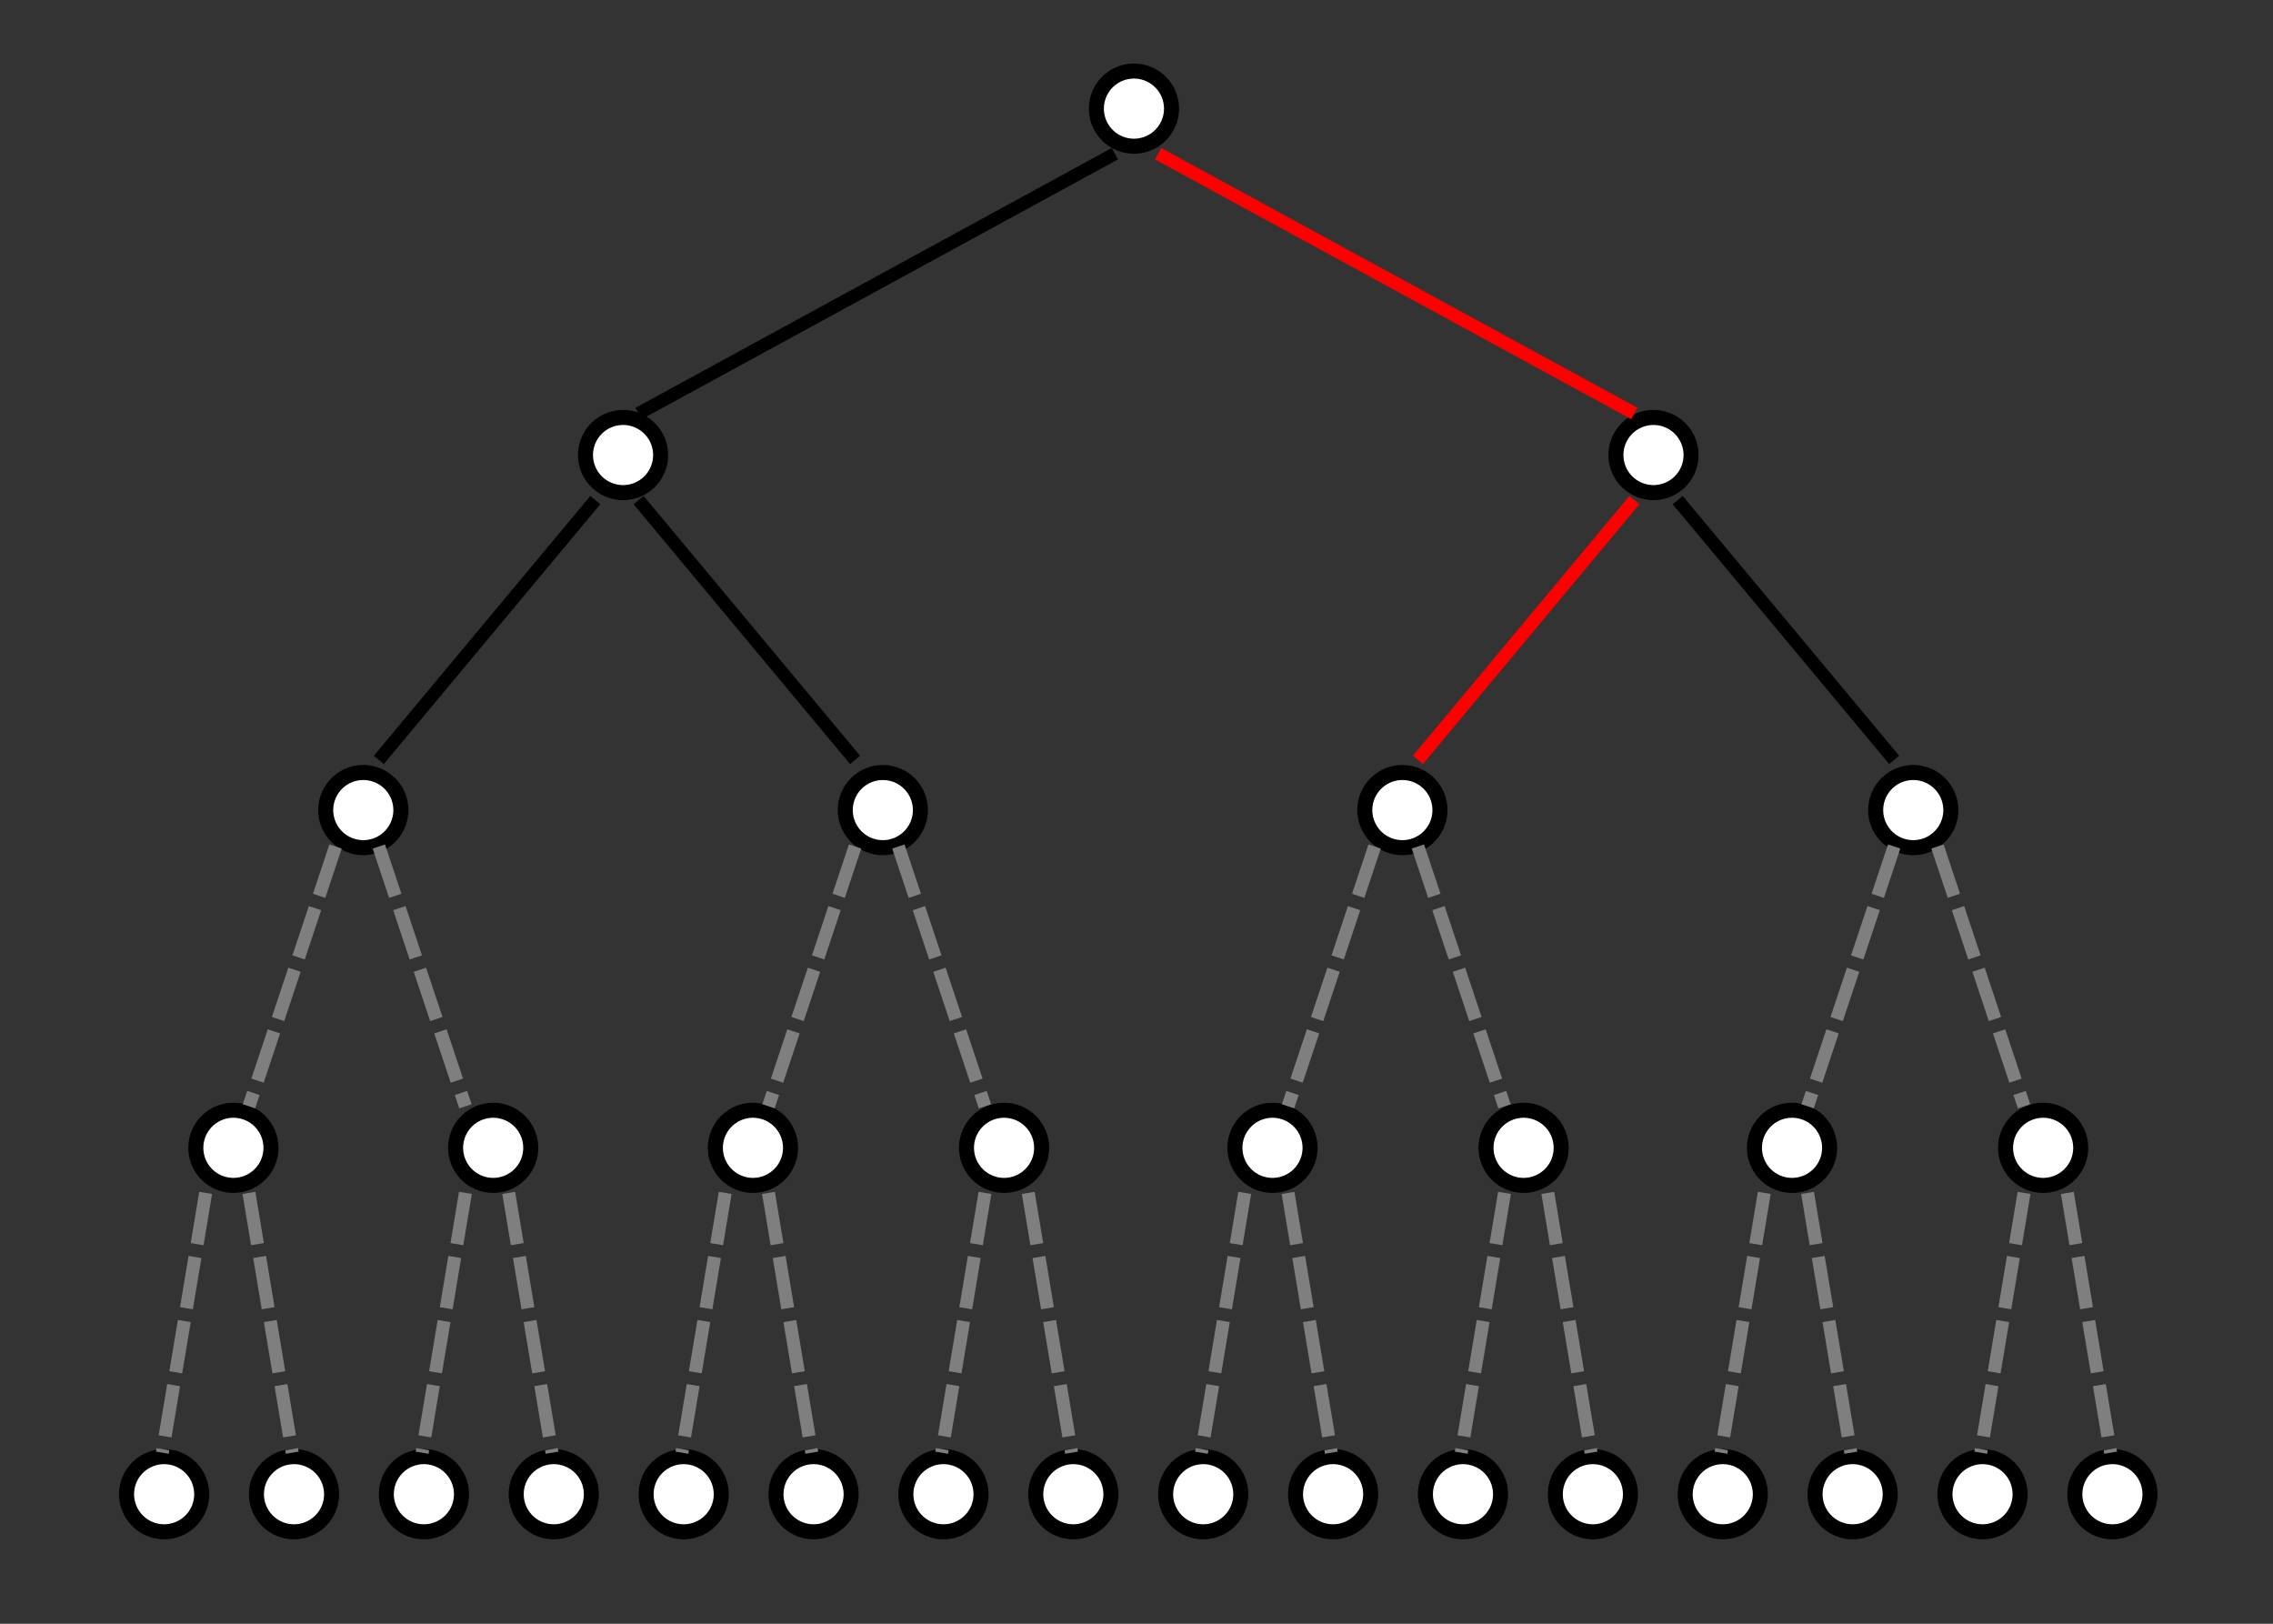 <?xml version="1.0" encoding="UTF-8" standalone="no"?>
<!-- Created with Inkscape (http://www.inkscape.org/) -->

<svg
   xmlns:dc="http://purl.org/dc/elements/1.1/"
   xmlns:cc="http://creativecommons.org/ns#"
   xmlns:rdf="http://www.w3.org/1999/02/22-rdf-syntax-ns#"
   xmlns:svg="http://www.w3.org/2000/svg"
   xmlns="http://www.w3.org/2000/svg"
   xmlns:sodipodi="http://sodipodi.sourceforge.net/DTD/sodipodi-0.dtd"
   xmlns:inkscape="http://www.inkscape.org/namespaces/inkscape"
   id="svg2"
   version="1.1"
   inkscape:version="0.92.1 r15371"
   width="560"
   height="400"
   viewBox="0 0 525 375"
   sodipodi:docname="search_policy_open_loop.svg">
  <rect x="0" y="0" width="525" height="375" fill="#333333" stroke="none"/>
  <defs
     id="defs6" />
  <sodipodi:namedview
     pagecolor="#ffffff"
     bordercolor="#666666"
     borderopacity="1"
     objecttolerance="10"
     gridtolerance="10"
     guidetolerance="10"
     inkscape:pageopacity="0"
     inkscape:pageshadow="2"
     inkscape:window-width="1920"
     inkscape:window-height="986"
     id="namedview4"
     showgrid="true"
     inkscape:zoom="1.2586667"
     inkscape:cx="41.872259"
     inkscape:cy="199.02541"
     inkscape:window-x="-11"
     inkscape:window-y="-11"
     inkscape:window-maximized="1"
     inkscape:current-layer="g8985"
     fit-margin-top="0"
     fit-margin-left="0"
     fit-margin-right="0"
     fit-margin-bottom="0">
    <inkscape:grid
       type="xygrid"
       id="grid8505"
       originx="-148.5"
       originy="-518.5"
       spacingx="1"
       spacingy="1" />
  </sodipodi:namedview>
  <g
     id="g8985"
     transform="translate(-148.5,-106.5)">
    <path
       style="fill:#ffffff;fill-opacity:1;stroke:#000000;stroke-width:3.47;stroke-linecap:round;stroke-linejoin:round;stroke-miterlimit:4;stroke-dasharray:none;stroke-dashoffset:0;stroke-opacity:1"
       id="path8355"
       sodipodi:type="arc"
       sodipodi:cx="186.41103"
       sodipodi:cy="451.58896"
       sodipodi:rx="8.6758595"
       sodipodi:ry="8.675848"
       sodipodi:start="0"
       sodipodi:end="6.2717185"
       sodipodi:open="true"
       d="m 195.087,451.589 a 8.676,8.676 0 0 1 -8.651,8.676 8.676,8.676 0 0 1 -8.701,-8.626 8.676,8.676 0 0 1 8.601,-8.725 8.676,8.676 0 0 1 8.75,8.576" />
    <path
       style="fill:#ffffff;fill-opacity:1;stroke:#000000;stroke-width:3.47;stroke-linecap:round;stroke-linejoin:round;stroke-miterlimit:4;stroke-dasharray:none;stroke-dashoffset:0;stroke-opacity:1"
       id="path8355-4"
       sodipodi:type="arc"
       sodipodi:cx="216.41103"
       sodipodi:cy="451.58896"
       sodipodi:rx="8.6758595"
       sodipodi:ry="8.675848"
       sodipodi:start="0"
       sodipodi:end="6.2717185"
       sodipodi:open="true"
       d="m 225.087,451.589 a 8.676,8.676 0 0 1 -8.651,8.676 8.676,8.676 0 0 1 -8.701,-8.626 8.676,8.676 0 0 1 8.601,-8.725 8.676,8.676 0 0 1 8.75,8.576" />
    <path
       style="fill:#ffffff;fill-opacity:1;stroke:#000000;stroke-width:3.47;stroke-linecap:round;stroke-linejoin:round;stroke-miterlimit:4;stroke-dasharray:none;stroke-dashoffset:0;stroke-opacity:1"
       id="path8355-4-2"
       sodipodi:type="arc"
       sodipodi:cx="246.41103"
       sodipodi:cy="451.58896"
       sodipodi:rx="8.6758595"
       sodipodi:ry="8.675848"
       sodipodi:start="0"
       sodipodi:end="6.2717185"
       sodipodi:open="true"
       d="m 255.087,451.589 a 8.676,8.676 0 0 1 -8.651,8.676 8.676,8.676 0 0 1 -8.701,-8.626 8.676,8.676 0 0 1 8.601,-8.725 8.676,8.676 0 0 1 8.75,8.576" />
    <path
       style="fill:#ffffff;fill-opacity:1;stroke:#000000;stroke-width:3.47;stroke-linecap:round;stroke-linejoin:round;stroke-miterlimit:4;stroke-dasharray:none;stroke-dashoffset:0;stroke-opacity:1"
       id="path8355-4-2-3"
       sodipodi:type="arc"
       sodipodi:cx="276.41101"
       sodipodi:cy="451.58896"
       sodipodi:rx="8.6758595"
       sodipodi:ry="8.675848"
       sodipodi:start="0"
       sodipodi:end="6.2717185"
       sodipodi:open="true"
       d="m 285.087,451.589 a 8.676,8.676 0 0 1 -8.651,8.676 8.676,8.676 0 0 1 -8.701,-8.626 8.676,8.676 0 0 1 8.601,-8.725 8.676,8.676 0 0 1 8.75,8.576" />
    <path
       style="fill:#ffffff;fill-opacity:1;stroke:#000000;stroke-width:3.47;stroke-linecap:round;stroke-linejoin:round;stroke-miterlimit:4;stroke-dasharray:none;stroke-dashoffset:0;stroke-opacity:1"
       id="path8355-4-2-3-7"
       sodipodi:type="arc"
       sodipodi:cx="306.41101"
       sodipodi:cy="451.58896"
       sodipodi:rx="8.6758595"
       sodipodi:ry="8.675848"
       sodipodi:start="0"
       sodipodi:end="6.2717185"
       sodipodi:open="true"
       d="m 315.087,451.589 a 8.676,8.676 0 0 1 -8.651,8.676 8.676,8.676 0 0 1 -8.701,-8.626 8.676,8.676 0 0 1 8.601,-8.725 8.676,8.676 0 0 1 8.75,8.576" />
    <path
       style="fill:#ffffff;fill-opacity:1;stroke:#000000;stroke-width:3.47;stroke-linecap:round;stroke-linejoin:round;stroke-miterlimit:4;stroke-dasharray:none;stroke-dashoffset:0;stroke-opacity:1"
       id="path8355-4-2-3-7-1"
       sodipodi:type="arc"
       sodipodi:cx="336.41101"
       sodipodi:cy="451.58896"
       sodipodi:rx="8.6758595"
       sodipodi:ry="8.675848"
       sodipodi:start="0"
       sodipodi:end="6.2717185"
       sodipodi:open="true"
       d="m 345.087,451.589 a 8.676,8.676 0 0 1 -8.651,8.676 8.676,8.676 0 0 1 -8.701,-8.626 8.676,8.676 0 0 1 8.601,-8.725 8.676,8.676 0 0 1 8.75,8.576" />
    <path
       style="fill:#ffffff;fill-opacity:1;stroke:#000000;stroke-width:3.47;stroke-linecap:round;stroke-linejoin:round;stroke-miterlimit:4;stroke-dasharray:none;stroke-dashoffset:0;stroke-opacity:1"
       id="path8355-4-2-3-7-1-4"
       sodipodi:type="arc"
       sodipodi:cx="366.41101"
       sodipodi:cy="451.58896"
       sodipodi:rx="8.6758595"
       sodipodi:ry="8.675848"
       sodipodi:start="0"
       sodipodi:end="6.2717185"
       sodipodi:open="true"
       d="m 375.087,451.589 a 8.676,8.676 0 0 1 -8.651,8.676 8.676,8.676 0 0 1 -8.701,-8.626 8.676,8.676 0 0 1 8.601,-8.725 8.676,8.676 0 0 1 8.75,8.576" />
    <path
       style="fill:#ffffff;fill-opacity:1;stroke:#000000;stroke-width:3.47;stroke-linecap:round;stroke-linejoin:round;stroke-miterlimit:4;stroke-dasharray:none;stroke-dashoffset:0;stroke-opacity:1"
       id="path8355-4-2-3-7-1-4-8"
       sodipodi:type="arc"
       sodipodi:cx="396.41101"
       sodipodi:cy="451.58896"
       sodipodi:rx="8.6758595"
       sodipodi:ry="8.675848"
       sodipodi:start="0"
       sodipodi:end="6.2717185"
       sodipodi:open="true"
       d="m 405.087,451.589 a 8.676,8.676 0 0 1 -8.651,8.676 8.676,8.676 0 0 1 -8.701,-8.626 8.676,8.676 0 0 1 8.601,-8.725 8.676,8.676 0 0 1 8.75,8.576" />
    <path
       style="fill:#ffffff;fill-opacity:1;stroke:#000000;stroke-width:3.47;stroke-linecap:round;stroke-linejoin:round;stroke-miterlimit:4;stroke-dasharray:none;stroke-dashoffset:0;stroke-opacity:1"
       id="path8355-4-2-3-7-1-4-8-0"
       sodipodi:type="arc"
       sodipodi:cx="426.41101"
       sodipodi:cy="451.58896"
       sodipodi:rx="8.6758595"
       sodipodi:ry="8.675848"
       sodipodi:start="0"
       sodipodi:end="6.2717185"
       sodipodi:open="true"
       d="m 435.087,451.589 a 8.676,8.676 0 0 1 -8.651,8.676 8.676,8.676 0 0 1 -8.701,-8.626 8.676,8.676 0 0 1 8.601,-8.725 8.676,8.676 0 0 1 8.75,8.576" />
    <path
       style="fill:#ffffff;fill-opacity:1;stroke:#000000;stroke-width:3.47;stroke-linecap:round;stroke-linejoin:round;stroke-miterlimit:4;stroke-dasharray:none;stroke-dashoffset:0;stroke-opacity:1"
       id="path8355-4-2-3-7-1-4-8-0-8"
       sodipodi:type="arc"
       sodipodi:cx="456.41101"
       sodipodi:cy="451.58896"
       sodipodi:rx="8.6758595"
       sodipodi:ry="8.675848"
       sodipodi:start="0"
       sodipodi:end="6.2717185"
       sodipodi:open="true"
       d="m 465.087,451.589 a 8.676,8.676 0 0 1 -8.651,8.676 8.676,8.676 0 0 1 -8.701,-8.626 8.676,8.676 0 0 1 8.601,-8.725 8.676,8.676 0 0 1 8.75,8.576" />
    <path
       style="fill:#ffffff;fill-opacity:1;stroke:#000000;stroke-width:3.47;stroke-linecap:round;stroke-linejoin:round;stroke-miterlimit:4;stroke-dasharray:none;stroke-dashoffset:0;stroke-opacity:1"
       id="path8355-4-2-3-7-1-4-8-0-8-0"
       sodipodi:type="arc"
       sodipodi:cx="486.41101"
       sodipodi:cy="451.58896"
       sodipodi:rx="8.6758595"
       sodipodi:ry="8.675848"
       sodipodi:start="0"
       sodipodi:end="6.2717185"
       sodipodi:open="true"
       d="m 495.087,451.589 a 8.676,8.676 0 0 1 -8.651,8.676 8.676,8.676 0 0 1 -8.701,-8.626 8.676,8.676 0 0 1 8.601,-8.725 8.676,8.676 0 0 1 8.75,8.576" />
    <path
       style="fill:#ffffff;fill-opacity:1;stroke:#000000;stroke-width:3.47;stroke-linecap:round;stroke-linejoin:round;stroke-miterlimit:4;stroke-dasharray:none;stroke-dashoffset:0;stroke-opacity:1"
       id="path8355-4-2-3-7-1-4-8-0-8-0-3"
       sodipodi:type="arc"
       sodipodi:cx="516.41101"
       sodipodi:cy="451.58896"
       sodipodi:rx="8.6758595"
       sodipodi:ry="8.675848"
       sodipodi:start="0"
       sodipodi:end="6.2717185"
       sodipodi:open="true"
       d="m 525.087,451.589 a 8.676,8.676 0 0 1 -8.651,8.676 8.676,8.676 0 0 1 -8.701,-8.626 8.676,8.676 0 0 1 8.601,-8.725 8.676,8.676 0 0 1 8.75,8.576" />
    <path
       style="fill:#ffffff;fill-opacity:1;stroke:#000000;stroke-width:3.47;stroke-linecap:round;stroke-linejoin:round;stroke-miterlimit:4;stroke-dasharray:none;stroke-dashoffset:0;stroke-opacity:1"
       id="path8355-4-2-3-7-1-4-8-0-8-0-3-1"
       sodipodi:type="arc"
       sodipodi:cx="546.41101"
       sodipodi:cy="451.58896"
       sodipodi:rx="8.6758595"
       sodipodi:ry="8.675848"
       sodipodi:start="0"
       sodipodi:end="6.2717185"
       sodipodi:open="true"
       d="m 555.087,451.589 a 8.676,8.676 0 0 1 -8.651,8.676 8.676,8.676 0 0 1 -8.701,-8.626 8.676,8.676 0 0 1 8.601,-8.725 8.676,8.676 0 0 1 8.75,8.576" />
    <path
       style="fill:#ffffff;fill-opacity:1;stroke:#000000;stroke-width:3.47;stroke-linecap:round;stroke-linejoin:round;stroke-miterlimit:4;stroke-dasharray:none;stroke-dashoffset:0;stroke-opacity:1"
       id="path8355-4-2-3-7-1-4-8-0-8-0-3-1-8"
       sodipodi:type="arc"
       sodipodi:cx="576.41101"
       sodipodi:cy="451.58896"
       sodipodi:rx="8.6758595"
       sodipodi:ry="8.675848"
       sodipodi:start="0"
       sodipodi:end="6.2717185"
       sodipodi:open="true"
       d="m 585.087,451.589 a 8.676,8.676 0 0 1 -8.651,8.676 8.676,8.676 0 0 1 -8.701,-8.626 8.676,8.676 0 0 1 8.601,-8.725 8.676,8.676 0 0 1 8.75,8.576" />
    <path
       style="fill:#ffffff;fill-opacity:1;stroke:#000000;stroke-width:3.47;stroke-linecap:round;stroke-linejoin:round;stroke-miterlimit:4;stroke-dasharray:none;stroke-dashoffset:0;stroke-opacity:1"
       id="path8355-4-2-3-7-1-4-8-0-8-0-3-1-8-3"
       sodipodi:type="arc"
       sodipodi:cx="606.41101"
       sodipodi:cy="451.58896"
       sodipodi:rx="8.6758595"
       sodipodi:ry="8.675848"
       sodipodi:start="0"
       sodipodi:end="6.2717185"
       sodipodi:open="true"
       d="m 615.087,451.589 a 8.676,8.676 0 0 1 -8.651,8.676 8.676,8.676 0 0 1 -8.701,-8.626 8.676,8.676 0 0 1 8.601,-8.725 8.676,8.676 0 0 1 8.75,8.576" />
    <path
       style="fill:#ffffff;fill-opacity:1;stroke:#000000;stroke-width:3.47;stroke-linecap:round;stroke-linejoin:round;stroke-miterlimit:4;stroke-dasharray:none;stroke-dashoffset:0;stroke-opacity:1"
       id="path8355-4-2-3-7-1-4-8-0-8-0-3-1-8-3-9"
       sodipodi:type="arc"
       sodipodi:cx="636.41101"
       sodipodi:cy="451.58896"
       sodipodi:rx="8.6758595"
       sodipodi:ry="8.675848"
       sodipodi:start="0"
       sodipodi:end="6.2717185"
       sodipodi:open="true"
       d="m 645.087,451.589 a 8.676,8.676 0 0 1 -8.651,8.676 8.676,8.676 0 0 1 -8.701,-8.626 8.676,8.676 0 0 1 8.601,-8.725 8.676,8.676 0 0 1 8.75,8.576" />
    <path
       style="fill:#ffffff;fill-opacity:1;stroke:#000000;stroke-width:3.47;stroke-linecap:round;stroke-linejoin:round;stroke-miterlimit:4;stroke-dasharray:none;stroke-dashoffset:0;stroke-opacity:1"
       id="path8355-1"
       sodipodi:type="arc"
       sodipodi:cx="202.41103"
       sodipodi:cy="371.58896"
       sodipodi:rx="8.6758595"
       sodipodi:ry="8.675848"
       sodipodi:start="0"
       sodipodi:end="6.2717185"
       sodipodi:open="true"
       d="m 211.087,371.589 a 8.676,8.676 0 0 1 -8.651,8.676 8.676,8.676 0 0 1 -8.701,-8.626 8.676,8.676 0 0 1 8.601,-8.725 8.676,8.676 0 0 1 8.75,8.576" />
    <path
       style="fill:#ffffff;fill-opacity:1;stroke:#000000;stroke-width:3.47;stroke-linecap:round;stroke-linejoin:round;stroke-miterlimit:4;stroke-dasharray:none;stroke-dashoffset:0;stroke-opacity:1"
       id="path8355-1-0"
       sodipodi:type="arc"
       sodipodi:cx="262.41101"
       sodipodi:cy="371.58896"
       sodipodi:rx="8.6758595"
       sodipodi:ry="8.675848"
       sodipodi:start="0"
       sodipodi:end="6.2717185"
       sodipodi:open="true"
       d="m 271.087,371.589 a 8.676,8.676 0 0 1 -8.651,8.676 8.676,8.676 0 0 1 -8.701,-8.626 8.676,8.676 0 0 1 8.601,-8.725 8.676,8.676 0 0 1 8.75,8.576" />
    <path
       style="fill:#ffffff;fill-opacity:1;stroke:#000000;stroke-width:3.47;stroke-linecap:round;stroke-linejoin:round;stroke-miterlimit:4;stroke-dasharray:none;stroke-dashoffset:0;stroke-opacity:1"
       id="path8355-1-0-4"
       sodipodi:type="arc"
       sodipodi:cx="322.41101"
       sodipodi:cy="371.58896"
       sodipodi:rx="8.6758595"
       sodipodi:ry="8.675848"
       sodipodi:start="0"
       sodipodi:end="6.2717185"
       sodipodi:open="true"
       d="m 331.087,371.589 a 8.676,8.676 0 0 1 -8.651,8.676 8.676,8.676 0 0 1 -8.701,-8.626 8.676,8.676 0 0 1 8.601,-8.725 8.676,8.676 0 0 1 8.75,8.576" />
    <path
       style="fill:#ffffff;fill-opacity:1;stroke:#000000;stroke-width:3.47;stroke-linecap:round;stroke-linejoin:round;stroke-miterlimit:4;stroke-dasharray:none;stroke-dashoffset:0;stroke-opacity:1"
       id="path8355-1-0-4-1"
       sodipodi:type="arc"
       sodipodi:cx="380.41101"
       sodipodi:cy="371.58896"
       sodipodi:rx="8.6758595"
       sodipodi:ry="8.675848"
       sodipodi:start="0"
       sodipodi:end="6.2717185"
       sodipodi:open="true"
       d="m 389.087,371.589 a 8.676,8.676 0 0 1 -8.651,8.676 8.676,8.676 0 0 1 -8.701,-8.626 8.676,8.676 0 0 1 8.601,-8.725 8.676,8.676 0 0 1 8.75,8.576" />
    <path
       style="fill:#ffffff;fill-opacity:1;stroke:#000000;stroke-width:3.47;stroke-linecap:round;stroke-linejoin:round;stroke-miterlimit:4;stroke-dasharray:none;stroke-dashoffset:0;stroke-opacity:1"
       id="path8355-1-0-4-1-4"
       sodipodi:type="arc"
       sodipodi:cx="442.41101"
       sodipodi:cy="371.58896"
       sodipodi:rx="8.6758595"
       sodipodi:ry="8.675848"
       sodipodi:start="0"
       sodipodi:end="6.2717185"
       sodipodi:open="true"
       d="m 451.087,371.589 a 8.676,8.676 0 0 1 -8.651,8.676 8.676,8.676 0 0 1 -8.701,-8.626 8.676,8.676 0 0 1 8.601,-8.725 8.676,8.676 0 0 1 8.75,8.576" />
    <path
       style="fill:#ffffff;fill-opacity:1;stroke:#000000;stroke-width:3.47;stroke-linecap:round;stroke-linejoin:round;stroke-miterlimit:4;stroke-dasharray:none;stroke-dashoffset:0;stroke-opacity:1"
       id="path8355-1-0-4-1-4-1"
       sodipodi:type="arc"
       sodipodi:cx="500.41101"
       sodipodi:cy="371.58896"
       sodipodi:rx="8.6758595"
       sodipodi:ry="8.675848"
       sodipodi:start="0"
       sodipodi:end="6.2717185"
       sodipodi:open="true"
       d="m 509.087,371.589 a 8.676,8.676 0 0 1 -8.651,8.676 8.676,8.676 0 0 1 -8.701,-8.626 8.676,8.676 0 0 1 8.601,-8.725 8.676,8.676 0 0 1 8.75,8.576" />
    <path
       style="fill:#ffffff;fill-opacity:1;stroke:#000000;stroke-width:3.47;stroke-linecap:round;stroke-linejoin:round;stroke-miterlimit:4;stroke-dasharray:none;stroke-dashoffset:0;stroke-opacity:1"
       id="path8355-1-0-4-1-4-1-2"
       sodipodi:type="arc"
       sodipodi:cx="562.41101"
       sodipodi:cy="371.58896"
       sodipodi:rx="8.6758595"
       sodipodi:ry="8.675848"
       sodipodi:start="0"
       sodipodi:end="6.2717185"
       sodipodi:open="true"
       d="m 571.087,371.589 a 8.676,8.676 0 0 1 -8.651,8.676 8.676,8.676 0 0 1 -8.701,-8.626 8.676,8.676 0 0 1 8.601,-8.725 8.676,8.676 0 0 1 8.75,8.576" />
    <path
       style="fill:#ffffff;fill-opacity:1;stroke:#000000;stroke-width:3.47;stroke-linecap:round;stroke-linejoin:round;stroke-miterlimit:4;stroke-dasharray:none;stroke-dashoffset:0;stroke-opacity:1"
       id="path8355-1-0-4-1-4-1-2-6"
       sodipodi:type="arc"
       sodipodi:cx="620.41101"
       sodipodi:cy="371.58896"
       sodipodi:rx="8.6758595"
       sodipodi:ry="8.675848"
       sodipodi:start="0"
       sodipodi:end="6.2717185"
       sodipodi:open="true"
       d="m 629.087,371.589 a 8.676,8.676 0 0 1 -8.651,8.676 8.676,8.676 0 0 1 -8.701,-8.626 8.676,8.676 0 0 1 8.601,-8.725 8.676,8.676 0 0 1 8.75,8.576" />
    <path
       style="fill:#ffffff;fill-opacity:1;stroke:#000000;stroke-width:3.47;stroke-linecap:round;stroke-linejoin:round;stroke-miterlimit:4;stroke-dasharray:none;stroke-dashoffset:0;stroke-opacity:1"
       id="path8355-1-6"
       sodipodi:type="arc"
       sodipodi:cx="232.41103"
       sodipodi:cy="293.58896"
       sodipodi:rx="8.6758595"
       sodipodi:ry="8.675848"
       sodipodi:start="0"
       sodipodi:end="6.2717185"
       sodipodi:open="true"
       d="m 241.087,293.589 a 8.676,8.676 0 0 1 -8.651,8.676 8.676,8.676 0 0 1 -8.701,-8.626 8.676,8.676 0 0 1 8.601,-8.725 8.676,8.676 0 0 1 8.75,8.576" />
    <path
       style="fill:#ffffff;fill-opacity:1;stroke:#000000;stroke-width:3.47;stroke-linecap:round;stroke-linejoin:round;stroke-miterlimit:4;stroke-dasharray:none;stroke-dashoffset:0;stroke-opacity:1"
       id="path8355-1-6-1-7"
       sodipodi:type="arc"
       sodipodi:cx="352.41101"
       sodipodi:cy="293.58896"
       sodipodi:rx="8.6758595"
       sodipodi:ry="8.675848"
       sodipodi:start="0"
       sodipodi:end="6.2717185"
       sodipodi:open="true"
       d="m 361.087,293.589 a 8.676,8.676 0 0 1 -8.651,8.676 8.676,8.676 0 0 1 -8.701,-8.626 8.676,8.676 0 0 1 8.601,-8.725 8.676,8.676 0 0 1 8.75,8.576" />
    <path
       style="fill:#ffffff;fill-opacity:1;stroke:#000000;stroke-width:3.47;stroke-linecap:round;stroke-linejoin:round;stroke-miterlimit:4;stroke-dasharray:none;stroke-dashoffset:0;stroke-opacity:1"
       id="path8355-1-6-1-7-7"
       sodipodi:type="arc"
       sodipodi:cx="590.41101"
       sodipodi:cy="293.58896"
       sodipodi:rx="8.6758595"
       sodipodi:ry="8.675848"
       sodipodi:start="0"
       sodipodi:end="6.2717185"
       sodipodi:open="true"
       d="m 599.087,293.589 a 8.676,8.676 0 0 1 -8.651,8.676 8.676,8.676 0 0 1 -8.701,-8.626 8.676,8.676 0 0 1 8.601,-8.725 8.676,8.676 0 0 1 8.75,8.576" />
    <path
       style="fill:#ffffff;fill-opacity:1;stroke:#000000;stroke-width:3.47;stroke-linecap:round;stroke-linejoin:round;stroke-miterlimit:4;stroke-dasharray:none;stroke-dashoffset:0;stroke-opacity:1"
       id="path8355-1-6-1-7-7-3"
       sodipodi:type="arc"
       sodipodi:cx="472.41101"
       sodipodi:cy="293.58896"
       sodipodi:rx="8.6758595"
       sodipodi:ry="8.675848"
       sodipodi:start="0"
       sodipodi:end="6.2717185"
       sodipodi:open="true"
       d="m 481.087,293.589 a 8.676,8.676 0 0 1 -8.651,8.676 8.676,8.676 0 0 1 -8.701,-8.626 8.676,8.676 0 0 1 8.601,-8.725 8.676,8.676 0 0 1 8.75,8.576" />
    <path
       style="fill:#ffffff;fill-opacity:1;stroke:#000000;stroke-width:3.47;stroke-linecap:round;stroke-linejoin:round;stroke-miterlimit:4;stroke-dasharray:none;stroke-dashoffset:0;stroke-opacity:1"
       id="path8355-1-6-1-7-7-1"
       sodipodi:type="arc"
       sodipodi:cx="292.41101"
       sodipodi:cy="211.58896"
       sodipodi:rx="8.6758595"
       sodipodi:ry="8.675848"
       sodipodi:start="0"
       sodipodi:end="6.2717185"
       sodipodi:open="true"
       d="m 301.087,211.589 a 8.676,8.676 0 0 1 -8.651,8.676 8.676,8.676 0 0 1 -8.701,-8.626 8.676,8.676 0 0 1 8.601,-8.725 8.676,8.676 0 0 1 8.75,8.576" />
    <path
       style="fill:#ffffff;fill-opacity:1;stroke:#000000;stroke-width:3.47;stroke-linecap:round;stroke-linejoin:round;stroke-miterlimit:4;stroke-dasharray:none;stroke-dashoffset:0;stroke-opacity:1"
       id="path8355-1-6-1-7-7-1-3"
       sodipodi:type="arc"
       sodipodi:cx="530.41101"
       sodipodi:cy="211.58896"
       sodipodi:rx="8.6758595"
       sodipodi:ry="8.675848"
       sodipodi:start="0"
       sodipodi:end="6.2717185"
       sodipodi:open="true"
       d="m 539.087,211.589 a 8.676,8.676 0 0 1 -8.651,8.676 8.676,8.676 0 0 1 -8.701,-8.626 8.676,8.676 0 0 1 8.601,-8.725 8.676,8.676 0 0 1 8.75,8.576" />
    <path
       style="fill:#ffffff;fill-opacity:1;stroke:#000000;stroke-width:3.47;stroke-linecap:round;stroke-linejoin:round;stroke-miterlimit:4;stroke-dasharray:none;stroke-dashoffset:0;stroke-opacity:1"
       id="path8355-1-6-1-7-7-1-3-0"
       sodipodi:type="arc"
       sodipodi:cx="410.41101"
       sodipodi:cy="131.58896"
       sodipodi:rx="8.6758595"
       sodipodi:ry="8.675848"
       sodipodi:start="0"
       sodipodi:end="6.2717185"
       sodipodi:open="true"
       d="m 419.087,131.589 a 8.676,8.676 0 0 1 -8.651,8.676 8.676,8.676 0 0 1 -8.701,-8.626 8.676,8.676 0 0 1 8.601,-8.725 8.676,8.676 0 0 1 8.75,8.576" />
    <path
       style="fill:none;fill-rule:evenodd;stroke:#000000;stroke-width:3;stroke-linecap:butt;stroke-linejoin:miter;stroke-miterlimit:4;stroke-dasharray:none;stroke-opacity:1"
       d="m 406,142 c -110,60 -110,60 -110,60"
       id="path8846"
       inkscape:connector-curvature="0" />
    <path
       style="fill:none;fill-rule:evenodd;stroke:#ff0000;stroke-width:3;stroke-linecap:butt;stroke-linejoin:miter;stroke-miterlimit:4;stroke-dasharray:none;stroke-opacity:1"
       d="m 416,142 c 110,60 110,60 110,60"
       id="path8848"
       inkscape:connector-curvature="0" />
    <path
       style="fill:none;fill-rule:evenodd;stroke:#000000;stroke-width:3;stroke-linecap:butt;stroke-linejoin:miter;stroke-miterlimit:4;stroke-dasharray:none;stroke-opacity:1"
       d="m 286,222 c -50,60 -50,60 -50,60"
       id="path8850"
       inkscape:connector-curvature="0" />
    <path
       style="fill:none;fill-rule:evenodd;stroke:#000000;stroke-width:3;stroke-linecap:butt;stroke-linejoin:miter;stroke-miterlimit:4;stroke-dasharray:none;stroke-opacity:1"
       d="m 296,222 c 50,60 50,60 50,60"
       id="path8852"
       inkscape:connector-curvature="0" />
    <path
       style="fill:none;fill-rule:evenodd;stroke:#ff0000;stroke-width:3;stroke-linecap:butt;stroke-linejoin:miter;stroke-miterlimit:4;stroke-dasharray:none;stroke-opacity:1"
       d="m 526,222 c -50,60 -50,60 -50,60"
       id="path8854"
       inkscape:connector-curvature="0" />
    <path
       style="fill:none;fill-rule:evenodd;stroke:#000000;stroke-width:3;stroke-linecap:butt;stroke-linejoin:miter;stroke-miterlimit:4;stroke-dasharray:none;stroke-opacity:1"
       d="m 536,222 c 50,60 50,60 50,60"
       id="path8856"
       inkscape:connector-curvature="0" />
    <path
       style="fill:none;fill-rule:evenodd;stroke:#7f7f7f;stroke-width:3;stroke-linecap:butt;stroke-linejoin:miter;stroke-miterlimit:4;stroke-dasharray:12, 3;stroke-dashoffset:0;stroke-opacity:1"
       d="m 226,302 c -20,60 -20,60 -20,60"
       id="path8858"
       inkscape:connector-curvature="0" />
    <path
       style="fill:none;fill-rule:evenodd;stroke:#7f7f7f;stroke-width:3;stroke-linecap:butt;stroke-linejoin:miter;stroke-miterlimit:4;stroke-dasharray:12, 3;stroke-dashoffset:0;stroke-opacity:1"
       d="m 236,302 c 20,60 20,60 20,60"
       id="path8860"
       inkscape:connector-curvature="0" />
    <path
       style="fill:none;fill-rule:evenodd;stroke:#7f7f7f;stroke-width:3;stroke-linecap:butt;stroke-linejoin:miter;stroke-miterlimit:4;stroke-dasharray:12, 3;stroke-dashoffset:0;stroke-opacity:1"
       d="m 346,302 c -20,60 -20,60 -20,60"
       id="path8862"
       inkscape:connector-curvature="0" />
    <path
       style="fill:none;fill-rule:evenodd;stroke:#7f7f7f;stroke-width:3;stroke-linecap:butt;stroke-linejoin:miter;stroke-miterlimit:4;stroke-dasharray:12, 3;stroke-dashoffset:0;stroke-opacity:1"
       d="m 356,302 c 20,60 20,60 20,60"
       id="path8864"
       inkscape:connector-curvature="0" />
    <path
       style="fill:none;fill-rule:evenodd;stroke:#7f7f7f;stroke-width:3;stroke-linecap:butt;stroke-linejoin:miter;stroke-miterlimit:4;stroke-dasharray:12, 3;stroke-dashoffset:0;stroke-opacity:1"
       d="m 466,302 c -20,60 -20,60 -20,60"
       id="path8866"
       inkscape:connector-curvature="0" />
    <path
       style="fill:none;fill-rule:evenodd;stroke:#7f7f7f;stroke-width:3;stroke-linecap:butt;stroke-linejoin:miter;stroke-miterlimit:4;stroke-dasharray:12, 3;stroke-dashoffset:0;stroke-opacity:1"
       d="m 476,302 c 20,60 20,60 20,60"
       id="path8868"
       inkscape:connector-curvature="0" />
    <path
       style="fill:none;fill-rule:evenodd;stroke:#7f7f7f;stroke-width:3;stroke-linecap:butt;stroke-linejoin:miter;stroke-miterlimit:4;stroke-dasharray:12, 3;stroke-dashoffset:0;stroke-opacity:1"
       d="m 586,302 c -20,60 -20,60 -20,60"
       id="path8870"
       inkscape:connector-curvature="0" />
    <path
       style="fill:none;fill-rule:evenodd;stroke:#7f7f7f;stroke-width:3;stroke-linecap:butt;stroke-linejoin:miter;stroke-miterlimit:4;stroke-dasharray:12, 3;stroke-dashoffset:0;stroke-opacity:1"
       d="m 596,302 c 20,60 20,60 20,60"
       id="path8872"
       inkscape:connector-curvature="0" />
    <path
       style="fill:none;fill-rule:evenodd;stroke:#7f7f7f;stroke-width:3;stroke-linecap:butt;stroke-linejoin:miter;stroke-miterlimit:4;stroke-dasharray:12, 3;stroke-dashoffset:0;stroke-opacity:1"
       d="m 196,382 c -10,60 -10,60 -10,60"
       id="path8874"
       inkscape:connector-curvature="0" />
    <path
       style="fill:none;fill-rule:evenodd;stroke:#7f7f7f;stroke-width:3;stroke-linecap:butt;stroke-linejoin:miter;stroke-miterlimit:4;stroke-dasharray:12, 3;stroke-dashoffset:0;stroke-opacity:1"
       d="m 206,382 c 10,60 10,60 10,60"
       id="path8876"
       inkscape:connector-curvature="0" />
    <path
       style="fill:none;fill-rule:evenodd;stroke:#7f7f7f;stroke-width:3;stroke-linecap:butt;stroke-linejoin:miter;stroke-miterlimit:4;stroke-dasharray:12, 3;stroke-dashoffset:0;stroke-opacity:1"
       d="m 256,382 c -10,60 -10,60 -10,60"
       id="path8878"
       inkscape:connector-curvature="0" />
    <path
       style="fill:none;fill-rule:evenodd;stroke:#7f7f7f;stroke-width:3;stroke-linecap:butt;stroke-linejoin:miter;stroke-miterlimit:4;stroke-dasharray:12, 3;stroke-dashoffset:0;stroke-opacity:1"
       d="m 266,382 c 10,60 10,60 10,60"
       id="path8880"
       inkscape:connector-curvature="0" />
    <path
       style="fill:none;fill-rule:evenodd;stroke:#7f7f7f;stroke-width:3;stroke-linecap:butt;stroke-linejoin:miter;stroke-miterlimit:4;stroke-dasharray:12, 3;stroke-dashoffset:0;stroke-opacity:1"
       d="m 316,382 c -10,60 -10,60 -10,60"
       id="path8882"
       inkscape:connector-curvature="0" />
    <path
       style="fill:none;fill-rule:evenodd;stroke:#7f7f7f;stroke-width:3;stroke-linecap:butt;stroke-linejoin:miter;stroke-miterlimit:4;stroke-dasharray:12, 3;stroke-dashoffset:0;stroke-opacity:1"
       d="m 326,382 c 10,60 10,60 10,60"
       id="path8884"
       inkscape:connector-curvature="0" />
    <path
       style="fill:none;fill-rule:evenodd;stroke:#7f7f7f;stroke-width:3;stroke-linecap:butt;stroke-linejoin:miter;stroke-miterlimit:4;stroke-dasharray:12, 3;stroke-dashoffset:0;stroke-opacity:1"
       d="m 376,382 c -10,60 -10,60 -10,60"
       id="path8886"
       inkscape:connector-curvature="0" />
    <path
       style="fill:none;fill-rule:evenodd;stroke:#7f7f7f;stroke-width:3;stroke-linecap:butt;stroke-linejoin:miter;stroke-miterlimit:4;stroke-dasharray:12, 3;stroke-dashoffset:0;stroke-opacity:1"
       d="m 386,382 c 10,60 10,60 10,60"
       id="path8888"
       inkscape:connector-curvature="0" />
    <path
       style="fill:none;fill-rule:evenodd;stroke:#7f7f7f;stroke-width:3;stroke-linecap:butt;stroke-linejoin:miter;stroke-miterlimit:4;stroke-dasharray:12, 3;stroke-dashoffset:0;stroke-opacity:1"
       d="m 436,382 c -10,60 -10,60 -10,60"
       id="path8890"
       inkscape:connector-curvature="0" />
    <path
       style="fill:none;fill-rule:evenodd;stroke:#7f7f7f;stroke-width:3;stroke-linecap:butt;stroke-linejoin:miter;stroke-miterlimit:4;stroke-dasharray:12, 3;stroke-dashoffset:0;stroke-opacity:1"
       d="m 446,382 c 10,60 10,60 10,60"
       id="path8892"
       inkscape:connector-curvature="0" />
    <path
       style="fill:none;fill-rule:evenodd;stroke:#7f7f7f;stroke-width:3;stroke-linecap:butt;stroke-linejoin:miter;stroke-miterlimit:4;stroke-dasharray:12, 3;stroke-dashoffset:0;stroke-opacity:1"
       d="m 496,382 c -10,60 -10,60 -10,60"
       id="path8894"
       inkscape:connector-curvature="0" />
    <path
       style="fill:none;fill-rule:evenodd;stroke:#7f7f7f;stroke-width:3;stroke-linecap:butt;stroke-linejoin:miter;stroke-miterlimit:4;stroke-dasharray:12, 3;stroke-dashoffset:0;stroke-opacity:1"
       d="m 506,382 c 10,60 10,60 10,60"
       id="path8896"
       inkscape:connector-curvature="0" />
    <path
       style="fill:none;fill-rule:evenodd;stroke:#7f7f7f;stroke-width:3;stroke-linecap:butt;stroke-linejoin:miter;stroke-miterlimit:4;stroke-dasharray:12, 3;stroke-dashoffset:0;stroke-opacity:1"
       d="m 556,382 c -10,60 -10,60 -10,60"
       id="path8898"
       inkscape:connector-curvature="0" />
    <path
       style="fill:none;fill-rule:evenodd;stroke:#7f7f7f;stroke-width:3;stroke-linecap:butt;stroke-linejoin:miter;stroke-miterlimit:4;stroke-dasharray:12, 3;stroke-dashoffset:0;stroke-opacity:1"
       d="m 566,382 c 10,60 10,60 10,60"
       id="path8900"
       inkscape:connector-curvature="0" />
    <path
       style="fill:none;fill-rule:evenodd;stroke:#7f7f7f;stroke-width:3;stroke-linecap:butt;stroke-linejoin:miter;stroke-miterlimit:4;stroke-dasharray:12, 3;stroke-dashoffset:0;stroke-opacity:1"
       d="m 616,382 c -10,60 -10,60 -10,60"
       id="path8902"
       inkscape:connector-curvature="0" />
    <path
       style="fill:none;fill-rule:evenodd;stroke:#7f7f7f;stroke-width:3;stroke-linecap:butt;stroke-linejoin:miter;stroke-miterlimit:4;stroke-dasharray:12, 3;stroke-dashoffset:0;stroke-opacity:1"
       d="m 626,382 c 10,60 10,60 10,60"
       id="path8904"
       inkscape:connector-curvature="0" />
  </g>
</svg>
